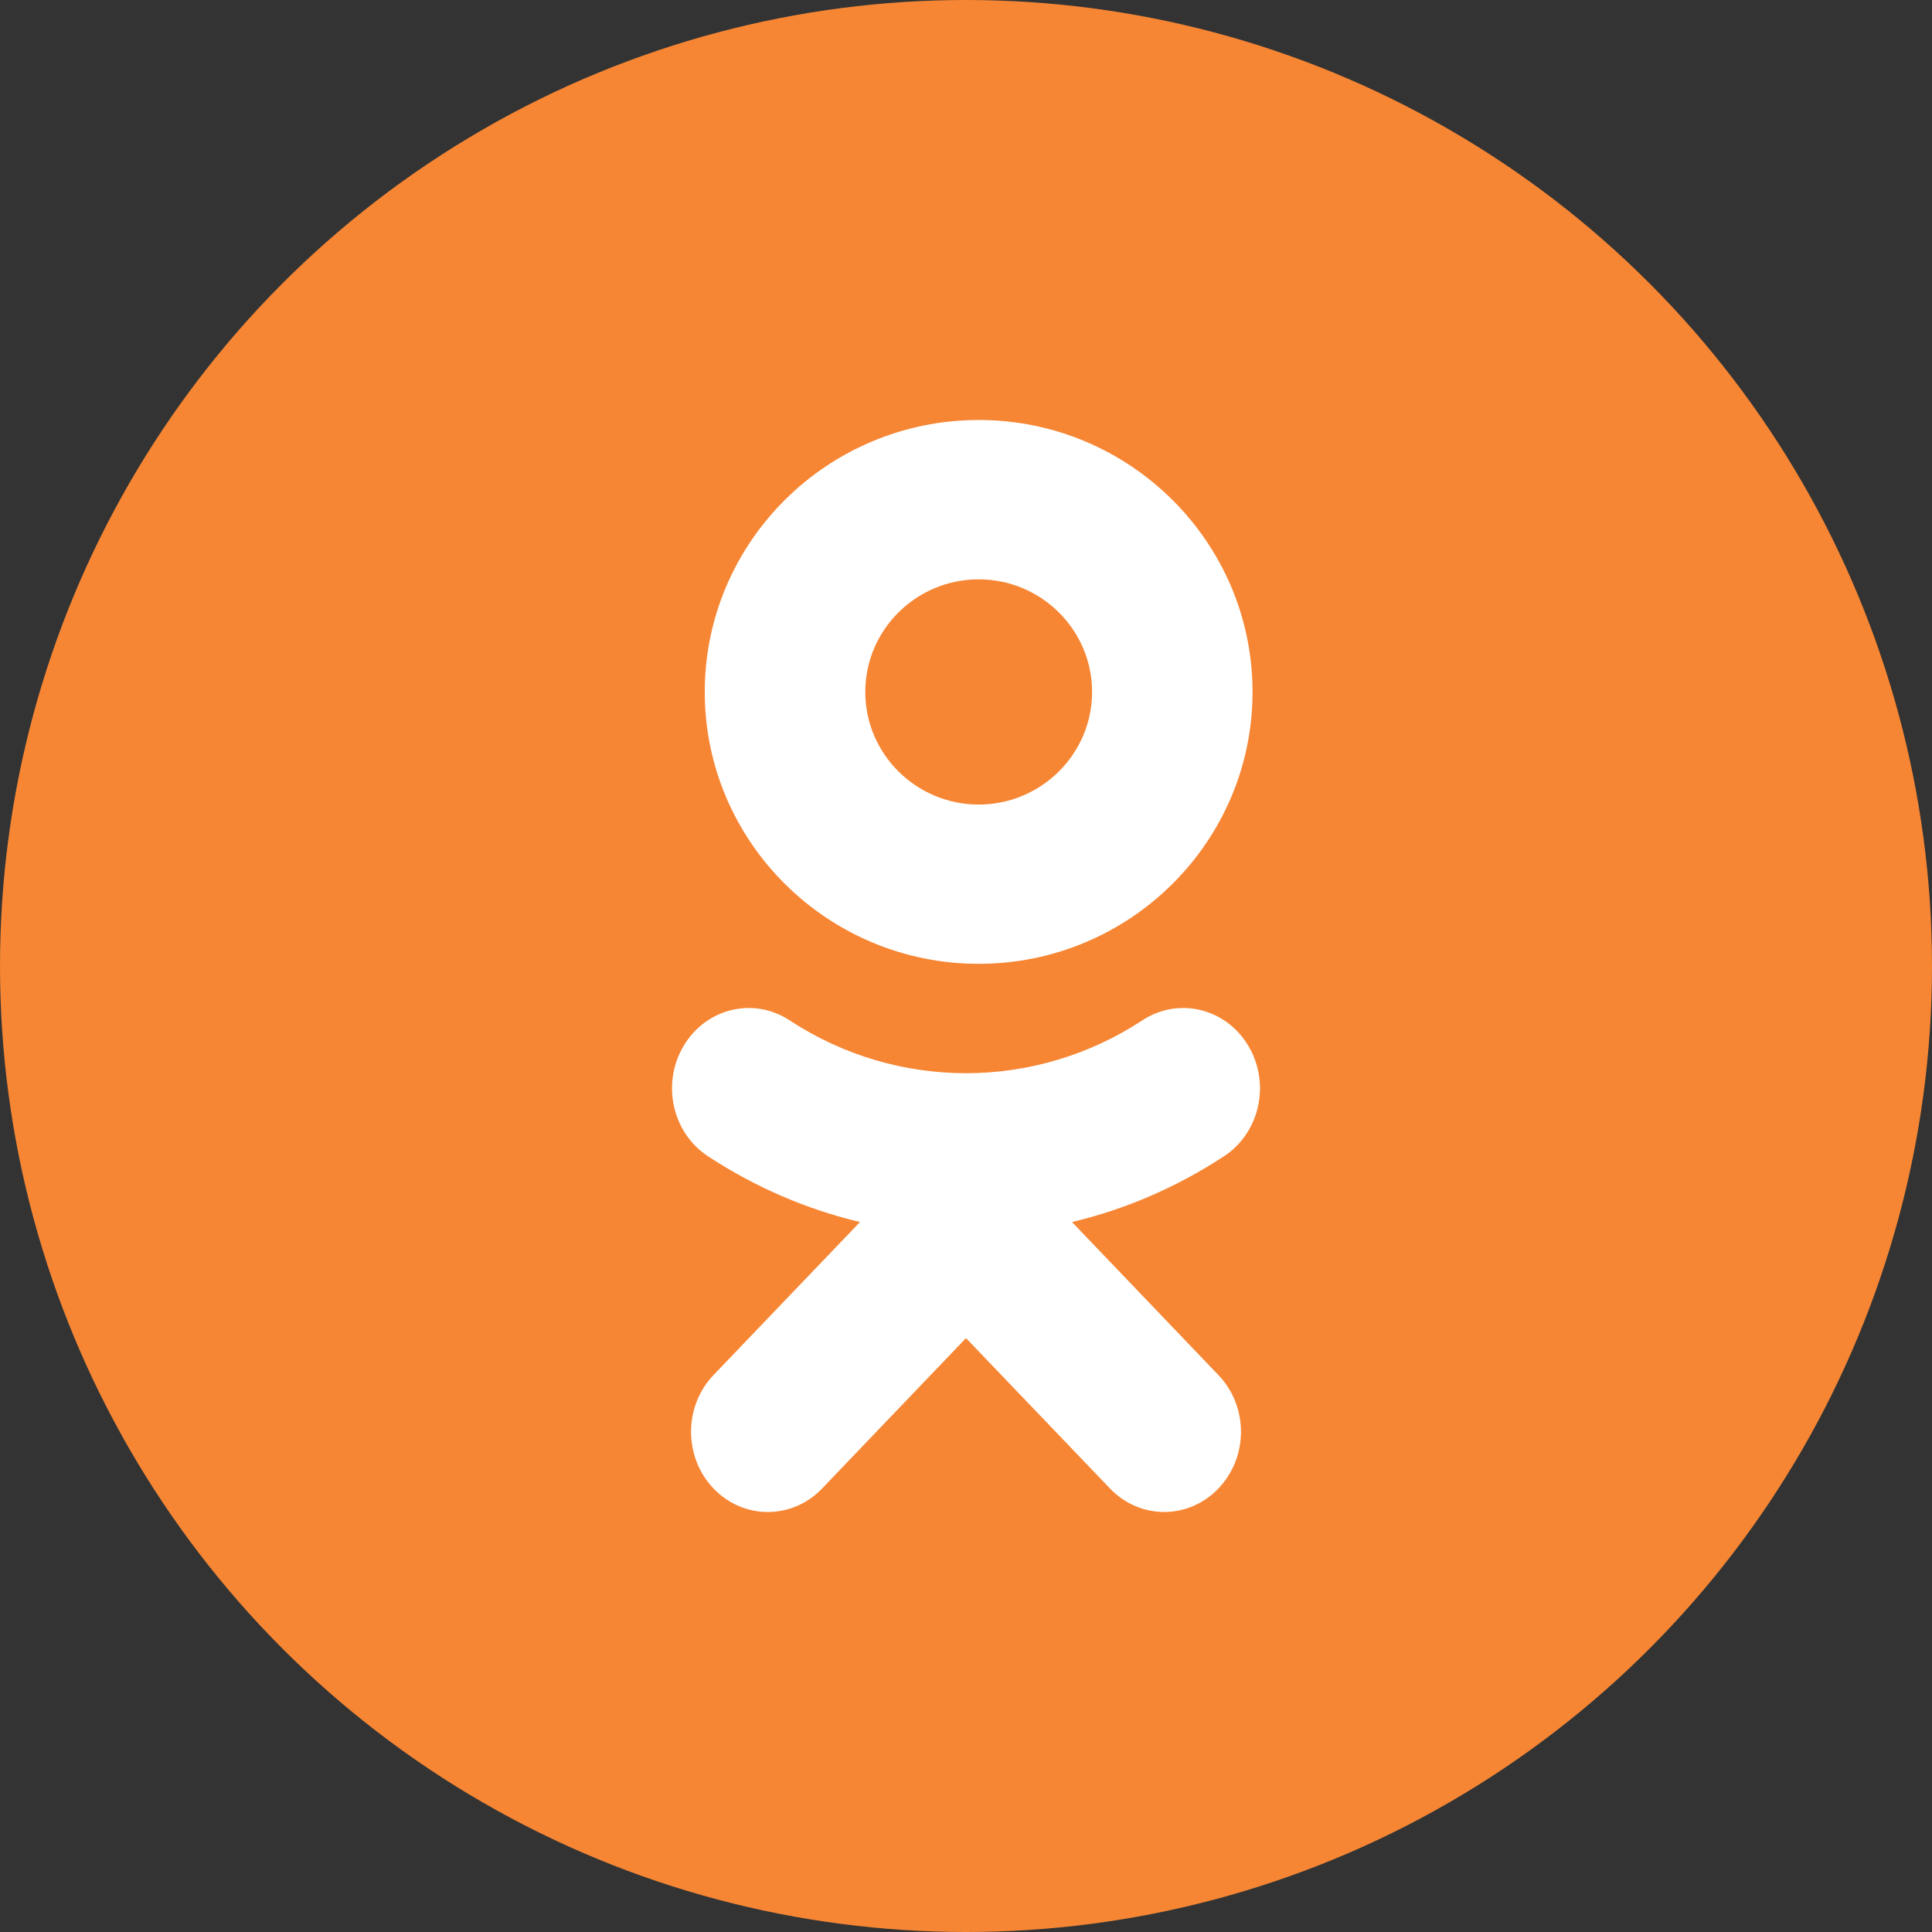<?xml version="1.0" encoding="UTF-8"?>
<svg width="23px" height="23px" viewBox="0 0 23 23" version="1.1" xmlns="http://www.w3.org/2000/svg" xmlns:xlink="http://www.w3.org/1999/xlink">
    <rect x="0" y="0" width="23" height="23" fill="#333333" stroke="none"/>
    <!-- Generator: sketchtool 49.2 (51160) - http://www.bohemiancoding.com/sketch -->
    <title>22F49578-AB29-4E6C-9653-22EA80757DEA</title>
    <desc>Created with sketchtool.</desc>
    <defs></defs>
    <g id="Symbols" stroke="none" stroke-width="1" fill="none" fill-rule="evenodd">
        <g id="Add-social" transform="translate(-368, -65)">
            <g id="Group-61">
                <g transform="translate(10, 65)">
                    <g id="Group-60" transform="translate(106, 0)">
                        <g id="ok" transform="translate(252, 0)">
                            <g>
                                <circle id="Oval" fill="#F68634" cx="11.5" cy="11.5" r="11.5"></circle>
                                <path d="M11.651,6.897 C12.395,6.897 13.001,7.498 13.001,8.238 C13.001,8.976 12.395,9.578 11.651,9.578 C10.907,9.578 10.301,8.976 10.301,8.238 C10.301,7.498 10.907,6.897 11.651,6.897 L11.651,6.897 Z M11.651,11.474 C9.853,11.474 8.39,10.022 8.39,8.238 C8.39,6.452 9.853,5 11.651,5 C13.449,5 14.911,6.452 14.911,8.238 C14.911,10.022 13.449,11.474 11.651,11.474 Z M12.762,14.548 L14.505,16.37 C14.863,16.743 14.863,17.347 14.505,17.72 C14.149,18.093 13.57,18.093 13.214,17.72 L11.5,15.93 L9.787,17.72 C9.608,17.907 9.374,18 9.14,18 C8.907,18 8.673,17.907 8.494,17.72 C8.138,17.347 8.138,16.743 8.494,16.37 L10.238,14.548 C9.603,14.397 8.991,14.134 8.427,13.764 C8,13.483 7.872,12.894 8.141,12.447 C8.409,12 8.973,11.866 9.4,12.147 C10.677,12.986 12.322,12.986 13.599,12.147 C14.027,11.866 14.591,12 14.859,12.447 C15.128,12.893 15,13.483 14.573,13.764 C14.009,14.134 13.397,14.397 12.762,14.548 Z" id="Shape" fill="#FFFFFF"></path>
                            </g>
                        </g>
                    </g>
                </g>
            </g>
        </g>
    </g>
</svg>